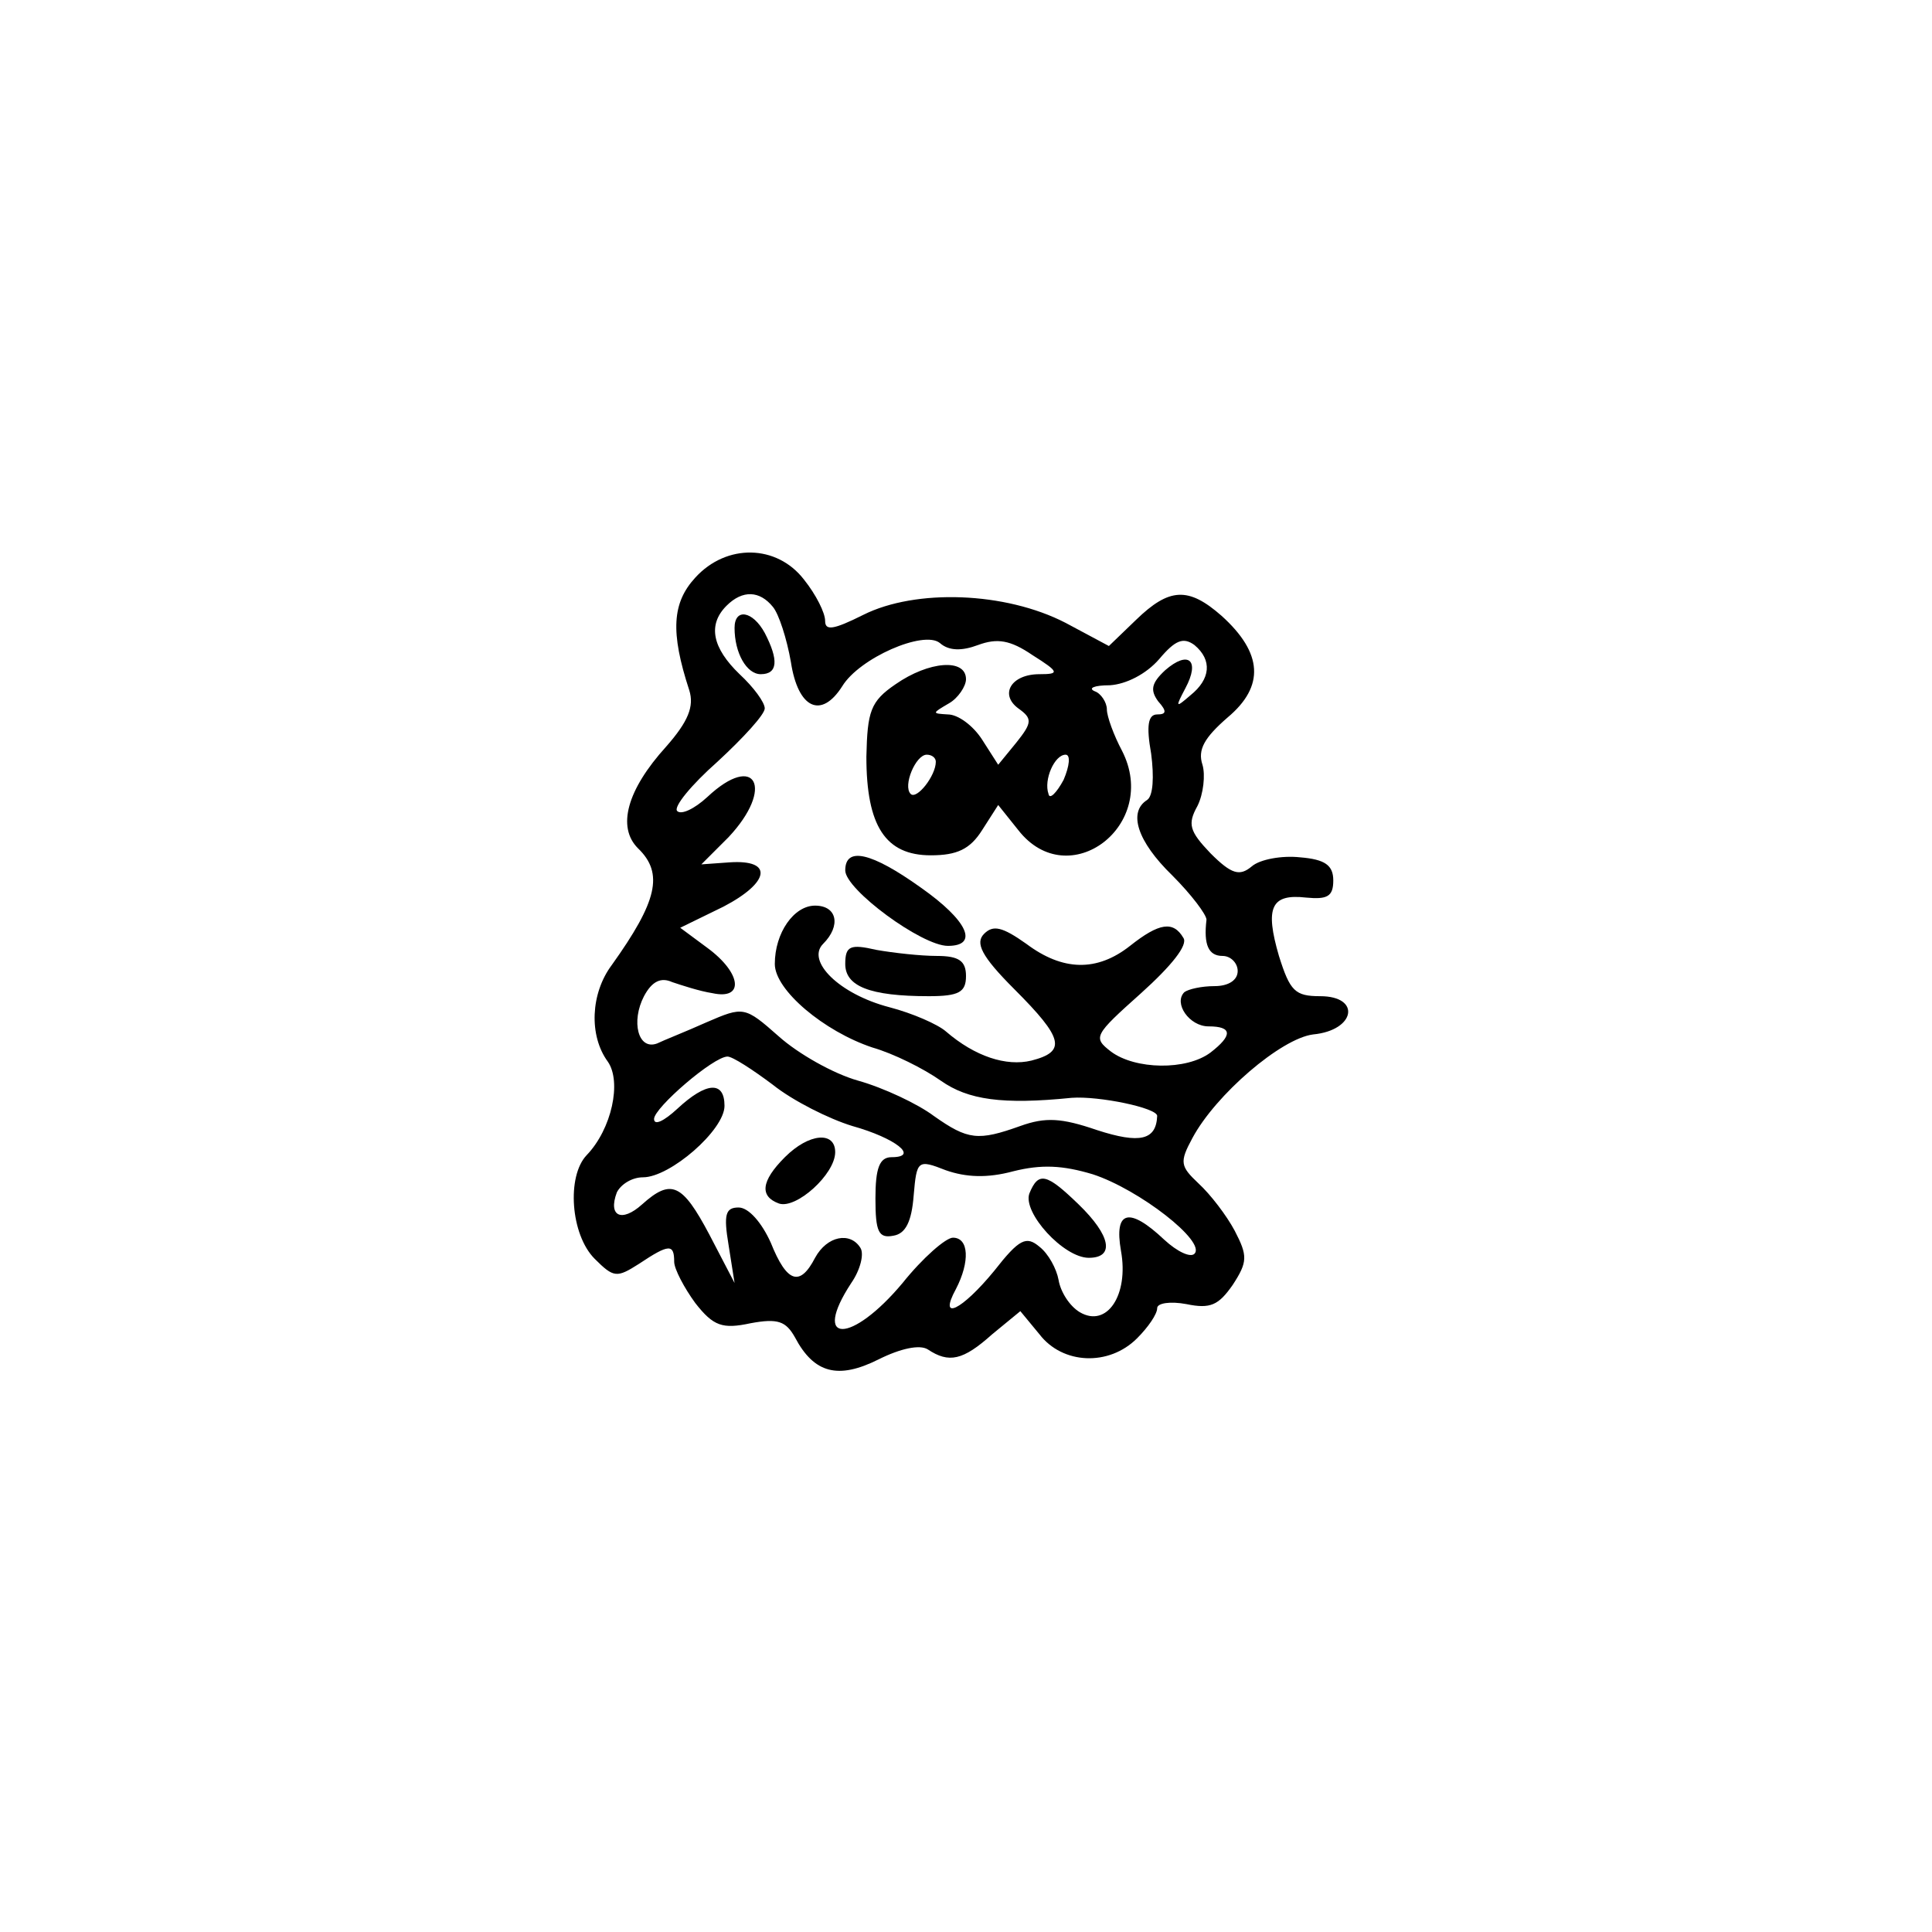 <?xml version="1.0" standalone="no"?>
<!DOCTYPE svg PUBLIC "-//W3C//DTD SVG 20010904//EN"
 "http://www.w3.org/TR/2001/REC-SVG-20010904/DTD/svg10.dtd">
<svg version="1.0" xmlns="http://www.w3.org/2000/svg"
 width="192pt" height="192pt" viewBox="0 0 192 192"
 preserveAspectRatio="xMidYMid meet">
<g transform="translate(0,192) scale(0.1,-0.1)"
fill="#000000" stroke="none">
810 c245 -63 441 -223 549 -451 55 -116 75 -212 75 -354 0 -141 -20 -238 -75
-352 -86 -182 -215 -312 -396 -398 -116 -55 -212 -75 -354 -75 -142 0 -238 20
-354 75 -228 108 -388 304 -451 549 -28 110 -28 292 0 402 76 298 303 526 600
603 106 28 298 28 406 1z"/>
<path d="M691 1346 c-23 -25 -25 -54 -6 -112 5 -16 -1 -31 -23 -56 -39 -43
-49 -80 -28 -101 26 -25 19 -53 -26 -116 -21 -28 -23 -70 -4 -96 14 -20 4 -67
-21 -93 -20 -21 -16 -79 8 -103 19 -19 22 -19 44 -5 30 20 35 20 35 2 0 -7 10
-26 21 -41 18 -23 27 -26 55 -20 27 5 35 2 44 -14 19 -36 43 -42 83 -22 22 11
41 15 49 10 21 -14 35 -11 64 15 l28 23 19 -23 c23 -30 69 -32 97 -4 11 11 20
24 20 30 0 5 13 7 29 4 24 -5 32 -1 46 19 15 23 15 29 2 54 -8 15 -24 36 -36
47 -18 17 -19 21 -6 45 23 43 88 99 120 103 42 4 48 38 7 38 -25 0 -30 5 -41
40 -14 48 -8 62 27 58 21 -2 27 1 27 17 0 15 -8 21 -33 23 -18 2 -40 -2 -48
-9 -12 -10 -20 -8 -41 13 -21 22 -23 29 -13 47 6 12 8 31 5 41 -5 15 2 27 25
47 37 31 35 64 -6 101 -33 29 -52 28 -85 -4 l-27 -26 -43 23 c-60 31 -149 34
-201 8 -30 -15 -38 -16 -38 -6 0 8 -9 26 -21 41 -27 35 -77 36 -108 2z m77
-29 c6 -7 14 -32 18 -55 7 -46 30 -57 51 -24 17 28 81 56 97 43 9 -8 22 -8 38
-2 19 7 32 5 54 -10 27 -17 27 -19 7 -19 -28 0 -40 -20 -21 -34 14 -10 14 -14
-2 -34 l-18 -22 -16 25 c-9 14 -24 25 -34 25 -16 1 -16 1 1 11 9 5 17 17 17
24 0 21 -37 18 -70 -5 -25 -17 -28 -27 -29 -72 0 -69 19 -98 64 -98 26 0 39 6
51 25 l16 25 20 -25 c50 -64 141 5 103 79 -8 15 -15 34 -15 41 0 7 -6 16 -12
18 -7 3 -1 6 15 6 16 1 36 11 49 26 16 19 24 22 35 14 18 -15 16 -34 -4 -50
-15 -13 -15 -12 -5 7 15 28 3 38 -20 18 -14 -13 -15 -20 -7 -31 9 -10 8 -13
-1 -13 -9 0 -11 -11 -6 -39 3 -23 2 -42 -4 -46 -19 -12 -10 -41 25 -75 19 -19
34 -39 34 -44 -3 -25 2 -36 16 -36 8 0 15 -7 15 -15 0 -9 -9 -15 -23 -15 -13
0 -26 -3 -30 -6 -11 -11 5 -34 24 -34 24 0 24 -9 2 -26 -24 -18 -75 -17 -99 1
-18 14 -17 16 30 58 30 27 47 48 42 55 -10 17 -24 15 -53 -8 -33 -26 -67 -25
-103 2 -24 17 -33 19 -42 10 -9 -9 -3 -22 30 -55 49 -49 52 -62 17 -71 -25 -6
-56 4 -85 29 -8 7 -33 18 -56 24 -50 13 -83 46 -66 63 18 18 14 38 -8 38 -21
0 -40 -27 -40 -58 0 -26 49 -67 97 -83 21 -6 51 -21 68 -33 27 -19 61 -24 130
-17 27 2 85 -10 85 -18 -1 -24 -17 -28 -60 -14 -35 12 -51 13 -76 4 -42 -15
-52 -14 -86 10 -16 12 -50 28 -75 35 -25 7 -60 27 -79 44 -34 30 -35 30 -72
14 -20 -9 -43 -18 -49 -21 -19 -7 -26 22 -13 47 8 15 17 19 28 14 9 -3 27 -9
40 -11 32 -7 29 20 -5 45 l-27 20 43 21 c46 24 50 47 6 44 l-28 -2 27 27 c46
49 27 85 -21 40 -13 -12 -26 -18 -30 -14 -4 4 14 26 40 49 26 24 47 47 47 53
0 6 -11 21 -25 34 -27 26 -32 49 -13 68 16 16 33 15 46 -1z m162 -154 c0 -14
-19 -38 -25 -32 -8 8 5 39 16 39 5 0 9 -3 9 -7z m127 -18 c-7 -13 -14 -20 -15
-14 -5 14 6 39 17 39 5 0 4 -11 -2 -25z m-289 -303 c20 -16 56 -34 79 -41 43
-12 67 -31 39 -31 -12 0 -16 -11 -16 -41 0 -33 3 -40 18 -37 12 2 18 14 20 40
3 35 4 36 32 25 20 -7 41 -8 67 -1 28 7 49 6 79 -3 46 -15 113 -67 101 -79 -4
-4 -17 2 -30 14 -35 33 -50 29 -43 -11 8 -44 -14 -77 -41 -61 -10 6 -19 20
-21 32 -2 11 -10 26 -19 33 -13 11 -20 8 -45 -24 -32 -39 -56 -51 -38 -18 14
27 13 51 -3 51 -7 0 -30 -20 -50 -45 -51 -61 -91 -61 -51 0 9 13 13 29 9 35
-10 16 -33 12 -45 -10 -15 -29 -28 -25 -44 15 -9 20 -22 35 -32 35 -13 0 -15
-7 -10 -37 l6 -38 -25 48 c-27 51 -38 56 -67 30 -20 -18 -34 -12 -25 12 4 8
15 15 26 15 27 0 81 47 81 71 0 25 -18 24 -47 -3 -13 -12 -23 -17 -23 -10 0
11 59 62 73 62 5 0 25 -13 45 -28z"/>
<path d="M730 1296 c0 -25 12 -46 26 -46 17 0 18 14 4 41 -12 22 -30 25 -30 5z"/>
<path d="M840 1055 c0 -19 76 -75 102 -75 31 0 20 25 -27 58 -49 35 -75 41
-75 17z"/>
<path d="M840 962 c0 -22 24 -32 83 -32 30 0 37 4 37 20 0 15 -7 20 -29 20
-16 0 -43 3 -60 6 -26 6 -31 4 -31 -14z"/>
<path d="M780 770 c-24 -24 -25 -39 -6 -46 17 -6 56 29 56 51 0 21 -26 19 -50
-5z"/>
<path d="M1023 734 c-7 -19 34 -64 59 -64 26 0 22 22 -10 53 -32 31 -40 33
-49 11z"/>
</g>
</svg>
